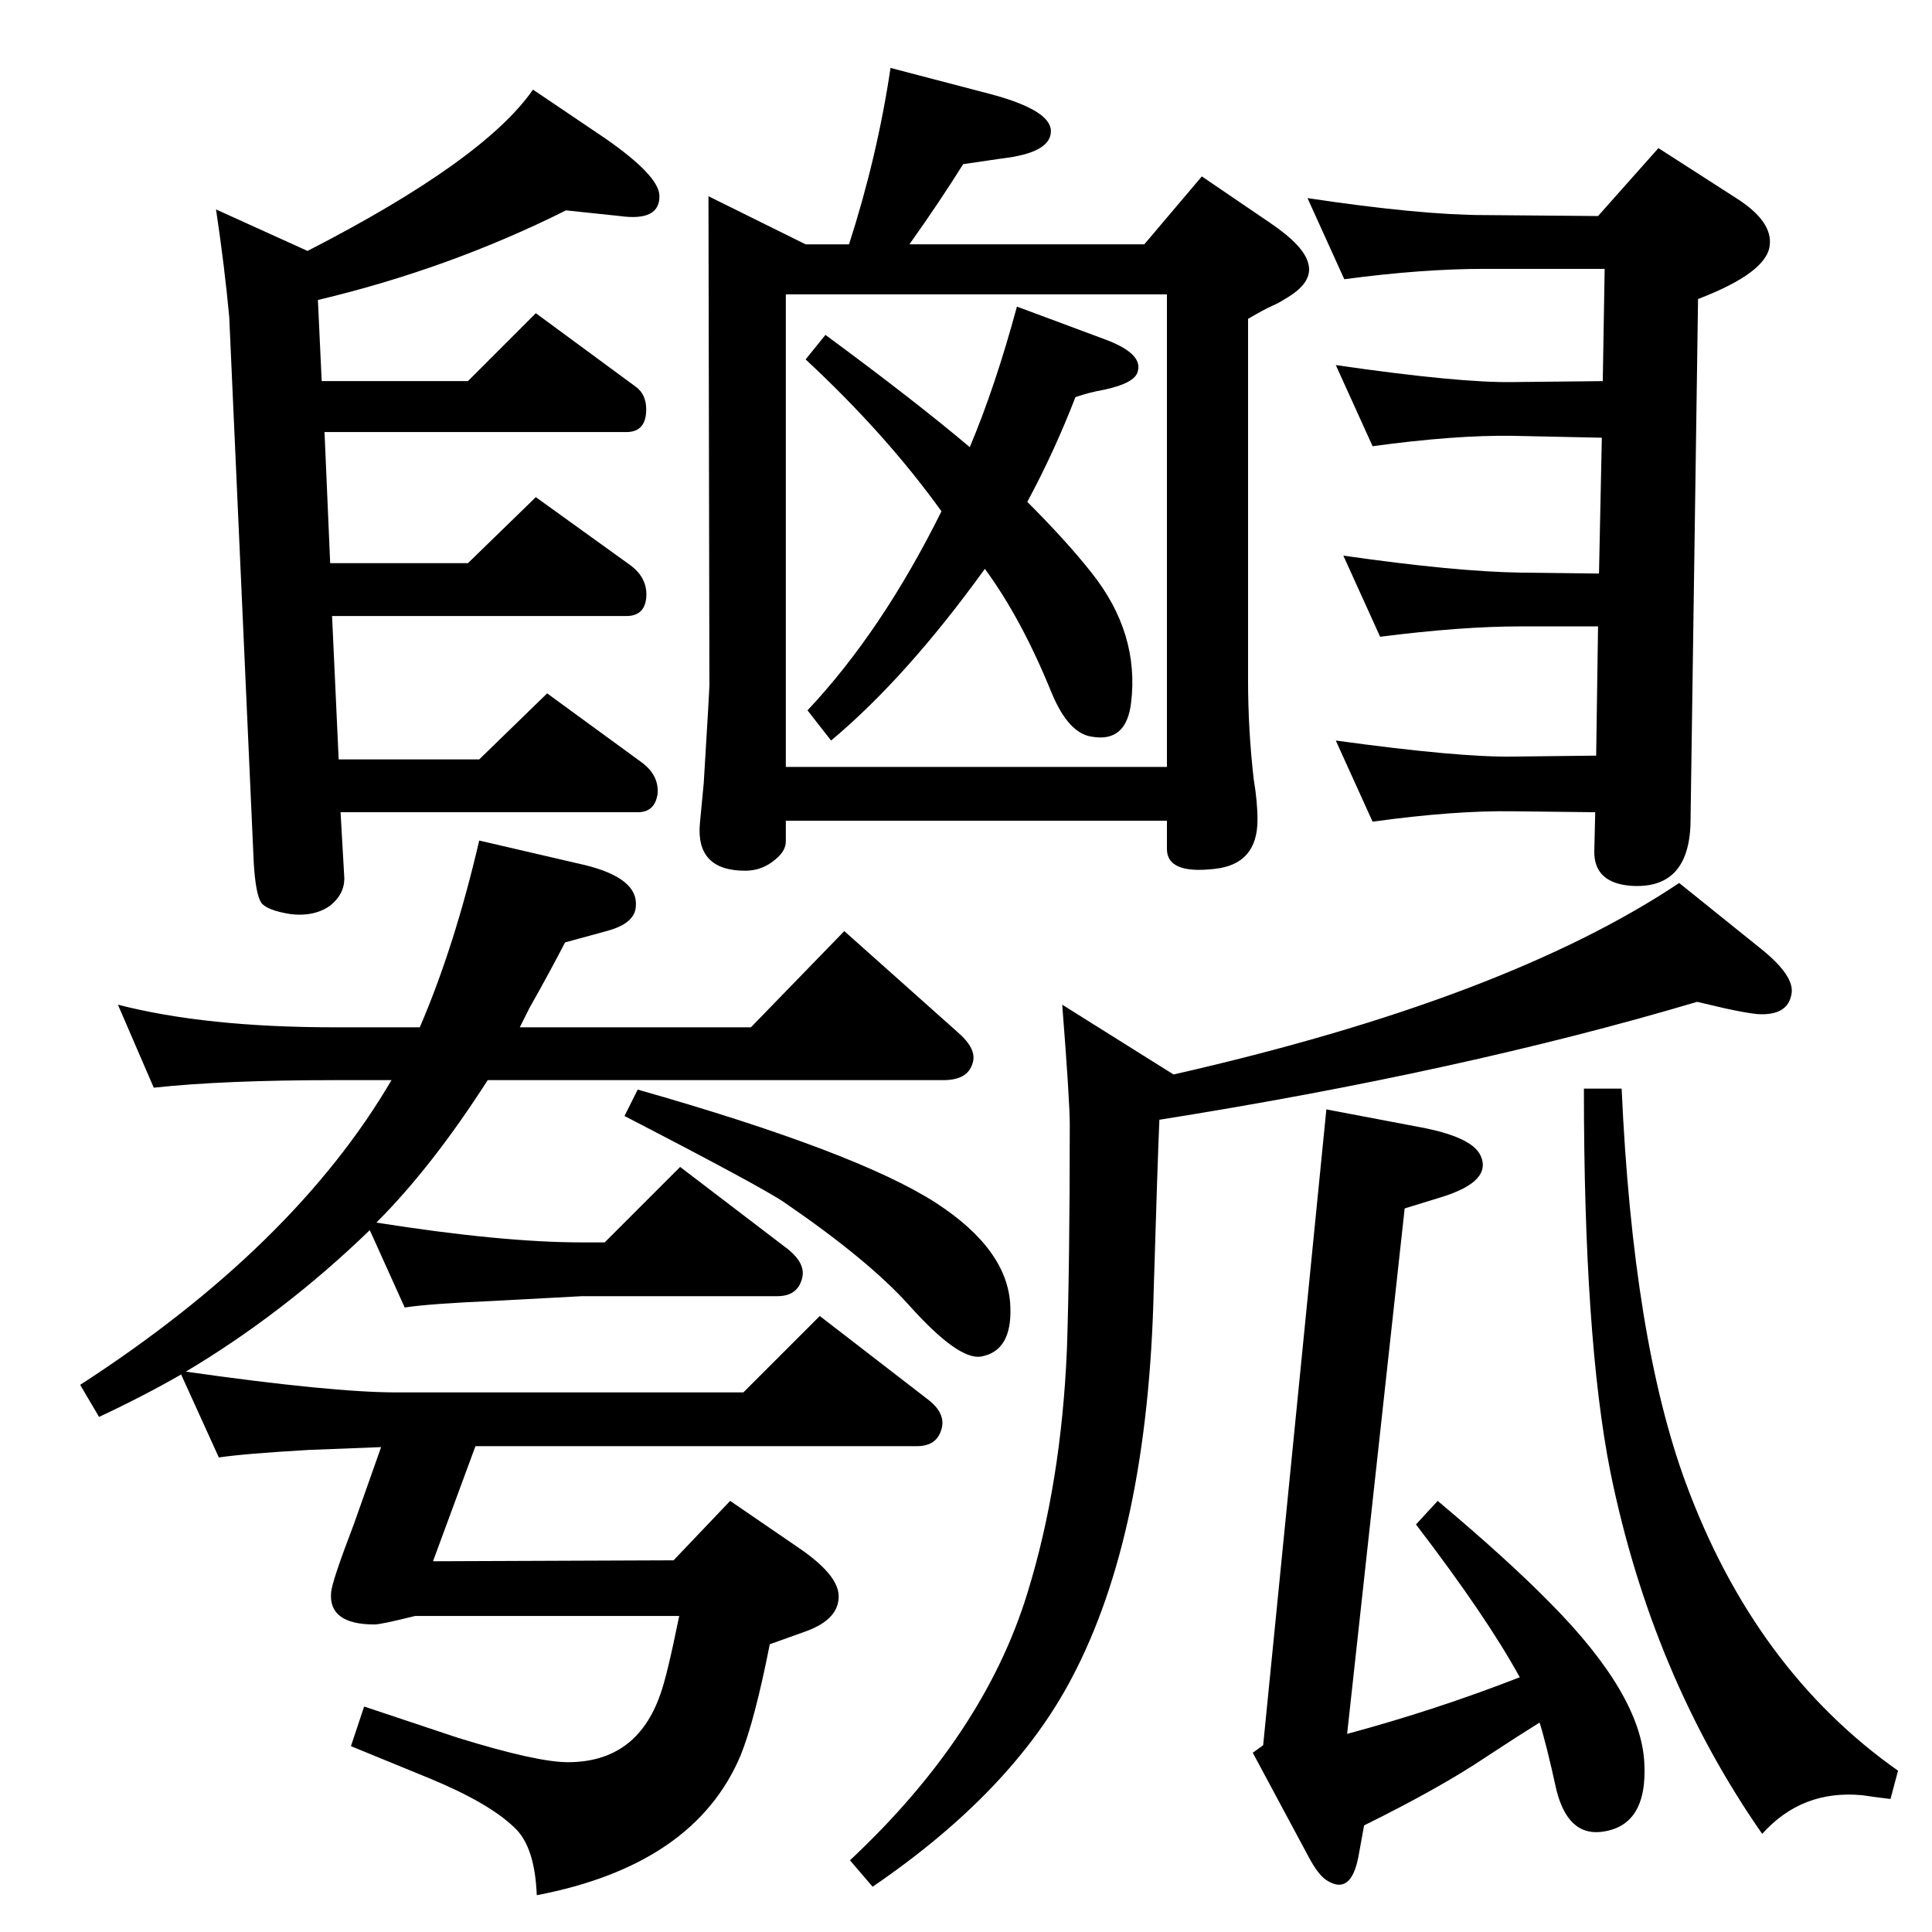 <?xml version="1.0" standalone="no"?>
<!DOCTYPE svg PUBLIC "-//W3C//DTD SVG 1.1//EN" "http://www.w3.org/Graphics/SVG/1.1/DTD/svg11.dtd" >
<svg xmlns="http://www.w3.org/2000/svg" xmlns:xlink="http://www.w3.org/1999/xlink" version="1.1" viewBox="0 0 2048 2048">
  <g transform="matrix(1 0 0 -1 0 2048)">
   <path fill="currentColor"
d="M197 594q155 -22 223 -22h368l81 81l114 -88q20 -15 15 -32q-5 -18 -26 -18h-468l-45 -122l255 1l60 63l73 -50q41 -28 42 -50q1 -25 -34 -38l-39 -14q-16 -81 -31 -118q-49 -116 -216 -148q-2 52 -24 72q-27 26 -90 52l-83 34l14 42l99 -33q84 -26 117 -26q73 0 98 72
q7 19 20 83h-280q-36 -9 -43 -9q-49 0 -46 34q1 12 24 72l29 82q-28 -1 -77 -3q-69 -4 -95 -8l-40 88q-40 -23 -87 -45l-20 34q227 147 330 323h-60q-118 0 -192 -8l-38 88q93 -24 230 -24h90q37 86 63 198l112 -26q57 -14 54 -44q-1 -18 -31 -26l-44 -12q-16 -31 -38 -70
l-10 -20h245l99 102l120 -107q21 -18 16 -33q-5 -18 -31 -18h-483q-59 -92 -118 -151q133 -21 218 -21h24l80 80l114 -87q20 -16 15 -32q-5 -18 -26 -18h-207l-93 -5q-69 -3 -95 -7l-37 82q-91 -88 -195 -150zM341 1644h155l72 72l106 -78q11 -8 11 -24q0 -24 -21 -24h-320
l6 -139h146l72 70l100 -72q19 -14 17 -35q-2 -19 -21 -19h-312l7 -152h149l72 70l100 -73q19 -14 17 -34q-3 -19 -21 -19h-315l4 -70q0 -17 -15 -29q-17 -12 -42 -9q-25 4 -31 12q-6 9 -8 42l-26 579q-5 54 -14 114l97 -44q187 96 239 171l77 -52q56 -39 57 -60
q1 -28 -42 -22l-57 6q-124 -62 -263 -95zM1694 1384h-82q-63 0 -149 -11l-39 86q119 -17 188 -18l83 -1l3 144l-94 2q-61 1 -149 -11l-39 86q131 -19 188 -18l95 1l2 119h-127q-67 0 -149 -11l-39 86q120 -18 188 -18l120 -1l64 72l84 -54q37 -24 34 -49q-3 -29 -76 -57
l-8 -556q-2 -70 -63 -66q-39 3 -39 36l1 42l-87 1q-62 1 -149 -11l-39 86q131 -18 188 -17l88 1zM1632 222q-21 -13 -56 -36q-49 -33 -130 -73l-6 -33q-8 -42 -34 -25q-9 6 -19 25l-59 110l11 8l67 674l100 -19q53 -10 63 -29q14 -28 -41 -45l-39 -12l-61 -557q93 25 183 60
q-35 64 -110 162l23 25q75 -63 120 -109q95 -96 99 -168q4 -69 -47 -74q-34 -3 -46 44q-11 50 -18 72zM998 1506q-59 82 -144 161l21 26q95 -70 153 -119q27 64 50 149l94 -35q40 -15 34 -34q-3 -12 -35 -19q-17 -3 -31 -8q-22 -57 -51 -111q42 -42 68 -75q51 -64 42 -138
q-5 -42 -41 -36q-25 3 -43 46q-32 79 -71 132q-83 -115 -163 -182l-25 32q79 84 142 211zM964 1789h249l61 72l72 -49q37 -25 41 -44q5 -20 -25 -37q-6 -4 -13 -7q-9 -4 -26 -14v-383q0 -53 6 -105q4 -24 4 -43q0 -47 -45 -52q-51 -6 -51 21v30h-404v-22q0 -10 -11 -19
q-14 -12 -32 -12q-53 0 -48 51l4 42q6 98 6 104l-1 518l103 -51h46q30 93 44 187l107 -28q63 -17 63 -39q0 -23 -52 -29l-41 -6q-25 -40 -57 -85zM833 1235h404v501h-404v-501zM1719 894q12 -266 68 -418q73 -198 225 -305l-8 -30q-17 2 -30 4q-64 6 -106 -41
q-117 168 -161 384q-28 141 -28 406h40zM662 865l14 28q232 -66 316 -120q77 -50 79 -110q2 -47 -31 -53q-24 -4 -76 54q-43 48 -132 109q-23 16 -170 92zM1229 861q-2 -46 -6 -180q-6 -259 -87 -412q-63 -120 -211 -221l-24 28q142 133 188 283q36 116 42 259q3 90 3 238
q0 25 -8 127l118 -74q352 80 536 203l87 -70q36 -29 32 -48q-4 -23 -36 -21q-11 1 -34 6l-30 7q-249 -74 -570 -125z" />
  </g>

</svg>
